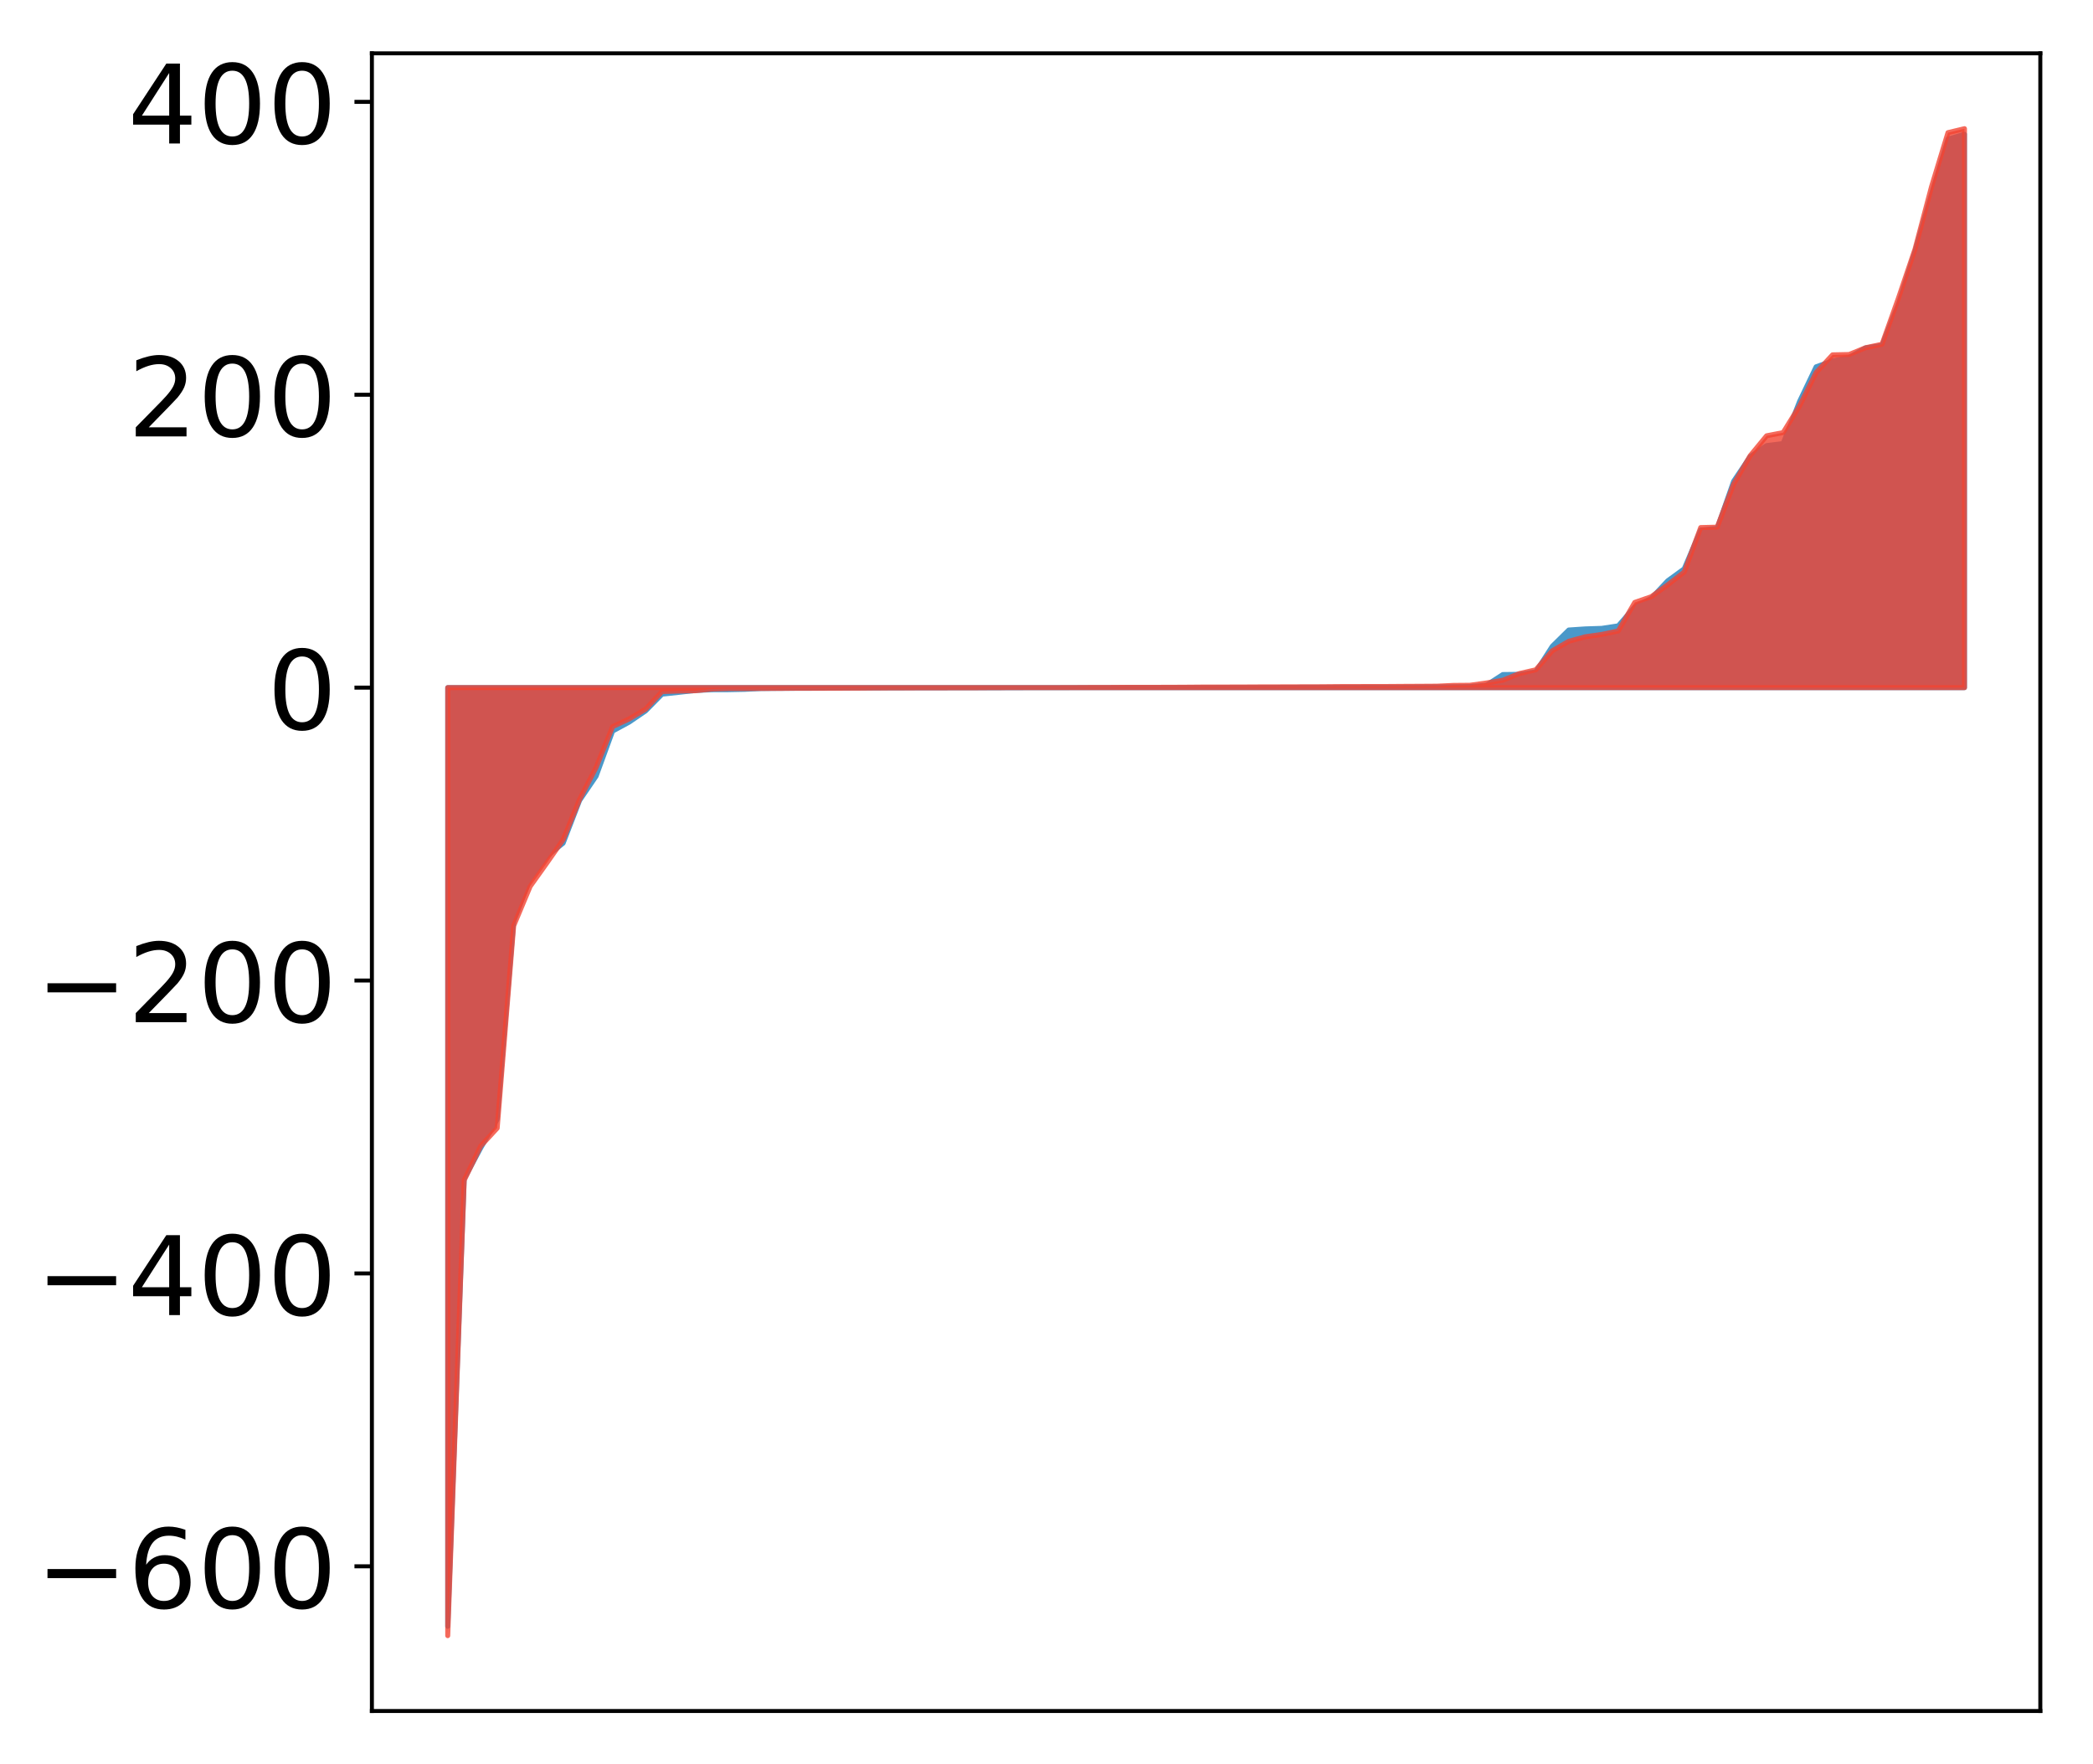<?xml version="1.0" encoding="utf-8" standalone="no"?>
<!DOCTYPE svg PUBLIC "-//W3C//DTD SVG 1.1//EN"
  "http://www.w3.org/Graphics/SVG/1.1/DTD/svg11.dtd">
<!-- Created with matplotlib (http://matplotlib.org/) -->
<svg height="354pt" version="1.1" viewBox="0 0 420 354" width="420pt" xmlns="http://www.w3.org/2000/svg" xmlns:xlink="http://www.w3.org/1999/xlink">
 <defs>
  <style type="text/css">
*{stroke-linecap:butt;stroke-linejoin:round;}
  </style>
 </defs>
 <g id="figure_1">
  <g id="patch_1">
   <path d="M 0 354.04 
L 420.128 354.04 
L 420.128 0 
L 0 0 
z
" style="fill:#ffffff;"/>
  </g>
  <g id="axes_1">
   <g id="patch_2">
    <path d="M 74.628 343.34 
L 409.428 343.34 
L 409.428 10.7 
L 74.628 10.7 
z
" style="fill:#ffffff;"/>
   </g>
   <g id="PolyCollection_1">
    <defs>
     <path d="M 89.846 -27.692 
L 89.846 -216.055 
L 93.154 -216.055 
L 96.463 -216.055 
L 99.771 -216.055 
L 103.079 -216.055 
L 106.387 -216.055 
L 109.696 -216.055 
L 113.004 -216.055 
L 116.312 -216.055 
L 119.621 -216.055 
L 122.929 -216.055 
L 126.237 -216.055 
L 129.546 -216.055 
L 132.854 -216.055 
L 136.162 -216.055 
L 139.47 -216.055 
L 142.779 -216.055 
L 146.087 -216.055 
L 149.395 -216.055 
L 152.704 -216.055 
L 156.012 -216.055 
L 159.32 -216.055 
L 162.629 -216.055 
L 165.937 -216.055 
L 169.245 -216.055 
L 172.554 -216.055 
L 175.862 -216.055 
L 179.17 -216.055 
L 182.478 -216.055 
L 185.787 -216.055 
L 189.095 -216.055 
L 192.403 -216.055 
L 195.712 -216.055 
L 199.02 -216.055 
L 202.328 -216.055 
L 205.637 -216.055 
L 208.945 -216.055 
L 212.253 -216.055 
L 215.561 -216.055 
L 218.87 -216.055 
L 222.178 -216.055 
L 225.486 -216.055 
L 228.795 -216.055 
L 232.103 -216.055 
L 235.411 -216.055 
L 238.72 -216.055 
L 242.028 -216.055 
L 245.336 -216.055 
L 248.644 -216.055 
L 251.953 -216.055 
L 255.261 -216.055 
L 258.569 -216.055 
L 261.878 -216.055 
L 265.186 -216.055 
L 268.494 -216.055 
L 271.803 -216.055 
L 275.111 -216.055 
L 278.419 -216.055 
L 281.727 -216.055 
L 285.036 -216.055 
L 288.344 -216.055 
L 291.652 -216.055 
L 294.961 -216.055 
L 298.269 -216.055 
L 301.577 -216.055 
L 304.886 -216.055 
L 308.194 -216.055 
L 311.502 -216.055 
L 314.81 -216.055 
L 318.119 -216.055 
L 321.427 -216.055 
L 324.735 -216.055 
L 328.044 -216.055 
L 331.352 -216.055 
L 334.66 -216.055 
L 337.969 -216.055 
L 341.277 -216.055 
L 344.585 -216.055 
L 347.893 -216.055 
L 351.202 -216.055 
L 354.51 -216.055 
L 357.818 -216.055 
L 361.127 -216.055 
L 364.435 -216.055 
L 367.743 -216.055 
L 371.052 -216.055 
L 374.36 -216.055 
L 377.668 -216.055 
L 380.976 -216.055 
L 384.285 -216.055 
L 387.593 -216.055 
L 390.901 -216.055 
L 394.21 -216.055 
L 394.21 -327.09 
L 394.21 -327.09 
L 390.901 -326.118 
L 387.593 -315.068 
L 384.285 -303.612 
L 380.976 -293.093 
L 377.668 -284.722 
L 374.36 -284.236 
L 371.052 -282.316 
L 367.743 -281.626 
L 364.435 -280.432 
L 361.127 -273.511 
L 357.818 -265.037 
L 354.51 -264.624 
L 351.202 -262.411 
L 347.893 -257.479 
L 344.585 -248.02 
L 341.277 -247.686 
L 337.969 -239.901 
L 334.66 -237.496 
L 331.352 -233.969 
L 328.044 -232.272 
L 324.735 -228.455 
L 321.427 -227.951 
L 318.119 -227.842 
L 314.81 -227.62 
L 311.502 -224.368 
L 308.194 -219.219 
L 304.886 -218.725 
L 301.577 -218.684 
L 298.269 -216.55 
L 294.961 -216.277 
L 291.652 -216.227 
L 288.344 -216.207 
L 285.036 -216.191 
L 281.727 -216.155 
L 278.419 -216.149 
L 275.111 -216.147 
L 271.803 -216.141 
L 268.494 -216.134 
L 265.186 -216.127 
L 261.878 -216.122 
L 258.569 -216.121 
L 255.261 -216.105 
L 251.953 -216.097 
L 248.644 -216.092 
L 245.336 -216.091 
L 242.028 -216.084 
L 238.72 -216.08 
L 235.411 -216.077 
L 232.103 -216.074 
L 228.795 -216.073 
L 225.486 -216.065 
L 222.178 -216.061 
L 218.87 -216.06 
L 215.561 -216.047 
L 212.253 -216.045 
L 208.945 -216.041 
L 205.637 -216.036 
L 202.328 -216.029 
L 199.02 -216.017 
L 195.712 -216.017 
L 192.403 -216.014 
L 189.095 -216.012 
L 185.787 -216.012 
L 182.478 -216.006 
L 179.17 -215.992 
L 175.862 -215.99 
L 172.554 -215.986 
L 169.245 -215.974 
L 165.937 -215.961 
L 162.629 -215.932 
L 159.32 -215.923 
L 156.012 -215.904 
L 152.704 -215.869 
L 149.395 -215.709 
L 146.087 -215.642 
L 142.779 -215.631 
L 139.47 -215.477 
L 136.162 -215.103 
L 132.854 -214.748 
L 129.546 -211.381 
L 126.237 -209.127 
L 122.929 -207.332 
L 119.621 -198.293 
L 116.312 -193.425 
L 113.004 -184.846 
L 109.696 -182.182 
L 106.387 -177.769 
L 103.079 -169.108 
L 99.771 -129.442 
L 96.463 -123.676 
L 93.154 -117.488 
L 89.846 -27.692 
z
" id="m6e308fc293" style="stroke:#4a98c9;"/>
    </defs>
    <g clip-path="url(#paa238695dc)">
     <use style="fill:#4a98c9;stroke:#4a98c9;" x="0" xlink:href="#m6e308fc293" y="354.04"/>
    </g>
   </g>
   <g id="PolyCollection_2">
    <defs>
     <path d="M 89.846 -25.82 
L 89.846 -216.055 
L 93.154 -216.055 
L 96.463 -216.055 
L 99.771 -216.055 
L 103.079 -216.055 
L 106.387 -216.055 
L 109.696 -216.055 
L 113.004 -216.055 
L 116.312 -216.055 
L 119.621 -216.055 
L 122.929 -216.055 
L 126.237 -216.055 
L 129.546 -216.055 
L 132.854 -216.055 
L 136.162 -216.055 
L 139.47 -216.055 
L 142.779 -216.055 
L 146.087 -216.055 
L 149.395 -216.055 
L 152.704 -216.055 
L 156.012 -216.055 
L 159.32 -216.055 
L 162.629 -216.055 
L 165.937 -216.055 
L 169.245 -216.055 
L 172.554 -216.055 
L 175.862 -216.055 
L 179.17 -216.055 
L 182.478 -216.055 
L 185.787 -216.055 
L 189.095 -216.055 
L 192.403 -216.055 
L 195.712 -216.055 
L 199.02 -216.055 
L 202.328 -216.055 
L 205.637 -216.055 
L 208.945 -216.055 
L 212.253 -216.055 
L 215.561 -216.055 
L 218.87 -216.055 
L 222.178 -216.055 
L 225.486 -216.055 
L 228.795 -216.055 
L 232.103 -216.055 
L 235.411 -216.055 
L 238.72 -216.055 
L 242.028 -216.055 
L 245.336 -216.055 
L 248.644 -216.055 
L 251.953 -216.055 
L 255.261 -216.055 
L 258.569 -216.055 
L 261.878 -216.055 
L 265.186 -216.055 
L 268.494 -216.055 
L 271.803 -216.055 
L 275.111 -216.055 
L 278.419 -216.055 
L 281.727 -216.055 
L 285.036 -216.055 
L 288.344 -216.055 
L 291.652 -216.055 
L 294.961 -216.055 
L 298.269 -216.055 
L 301.577 -216.055 
L 304.886 -216.055 
L 308.194 -216.055 
L 311.502 -216.055 
L 314.81 -216.055 
L 318.119 -216.055 
L 321.427 -216.055 
L 324.735 -216.055 
L 328.044 -216.055 
L 331.352 -216.055 
L 334.66 -216.055 
L 337.969 -216.055 
L 341.277 -216.055 
L 344.585 -216.055 
L 347.893 -216.055 
L 351.202 -216.055 
L 354.51 -216.055 
L 357.818 -216.055 
L 361.127 -216.055 
L 364.435 -216.055 
L 367.743 -216.055 
L 371.052 -216.055 
L 374.36 -216.055 
L 377.668 -216.055 
L 380.976 -216.055 
L 384.285 -216.055 
L 387.593 -216.055 
L 390.901 -216.055 
L 394.21 -216.055 
L 394.21 -328.22 
L 394.21 -328.22 
L 390.901 -327.427 
L 387.593 -316.567 
L 384.285 -304.041 
L 380.976 -294.269 
L 377.668 -284.968 
L 374.36 -284.26 
L 371.052 -282.905 
L 367.743 -282.836 
L 364.435 -279.28 
L 361.127 -272.592 
L 357.818 -267.235 
L 354.51 -266.595 
L 351.202 -262.588 
L 347.893 -256.893 
L 344.585 -248.259 
L 341.277 -248.177 
L 337.969 -239.246 
L 334.66 -236.686 
L 331.352 -234.302 
L 328.044 -233.157 
L 324.735 -227.429 
L 321.427 -226.733 
L 318.119 -226.262 
L 314.81 -225.362 
L 311.502 -223.456 
L 308.194 -219.637 
L 304.886 -218.882 
L 301.577 -217.545 
L 298.269 -216.991 
L 294.961 -216.533 
L 291.652 -216.505 
L 288.344 -216.351 
L 285.036 -216.329 
L 281.727 -216.312 
L 278.419 -216.288 
L 275.111 -216.285 
L 271.803 -216.274 
L 268.494 -216.266 
L 265.186 -216.235 
L 261.878 -216.224 
L 258.569 -216.218 
L 255.261 -216.204 
L 251.953 -216.199 
L 248.644 -216.178 
L 245.336 -216.177 
L 242.028 -216.176 
L 238.72 -216.147 
L 235.411 -216.128 
L 232.103 -216.119 
L 228.795 -216.119 
L 225.486 -216.116 
L 222.178 -216.094 
L 218.87 -216.091 
L 215.561 -216.073 
L 212.253 -216.064 
L 208.945 -216.062 
L 205.637 -216.053 
L 202.328 -216.048 
L 199.02 -216.042 
L 195.712 -216.02 
L 192.403 -216.014 
L 189.095 -216.012 
L 185.787 -216.01 
L 182.478 -215.997 
L 179.17 -215.992 
L 175.862 -215.987 
L 172.554 -215.955 
L 169.245 -215.946 
L 165.937 -215.934 
L 162.629 -215.931 
L 159.32 -215.93 
L 156.012 -215.904 
L 152.704 -215.898 
L 149.395 -215.87 
L 146.087 -215.867 
L 142.779 -215.767 
L 139.47 -215.426 
L 136.162 -215.37 
L 132.854 -215.268 
L 129.546 -211.73 
L 126.237 -209.768 
L 122.929 -208.229 
L 119.621 -200.046 
L 116.312 -193.65 
L 113.004 -185.538 
L 109.696 -180.813 
L 106.387 -176.172 
L 103.079 -168.266 
L 99.771 -127.661 
L 96.463 -124.075 
L 93.154 -117.212 
L 89.846 -25.82 
z
" id="mc0bd5529b1" style="stroke:#f14432;stroke-opacity:0.8;"/>
    </defs>
    <g clip-path="url(#paa238695dc)">
     <use style="fill:#f14432;fill-opacity:0.8;stroke:#f14432;stroke-opacity:0.8;" x="0" xlink:href="#mc0bd5529b1" y="354.04"/>
    </g>
   </g>
   <g id="matplotlib.axis_1"/>
   <g id="matplotlib.axis_2">
    <g id="ytick_1">
     <g id="line2d_1">
      <defs>
       <path d="M 0 0 
L -3.5 0 
" id="mc2e9945176" style="stroke:#000000;stroke-width:0.8;"/>
      </defs>
      <g>
       <use style="stroke:#000000;stroke-width:0.8;" x="74.628" xlink:href="#mc2e9945176" y="314.305"/>
      </g>
     </g>
     <g id="text_1">
      <!-- −600 -->
      <defs>
       <path d="M 10.594 35.5 
L 73.188 35.5 
L 73.188 27.203 
L 10.594 27.203 
z
" id="DejaVuSans-2212"/>
       <path d="M 33.016 40.375 
Q 26.375 40.375 22.484 35.828 
Q 18.609 31.297 18.609 23.391 
Q 18.609 15.531 22.484 10.953 
Q 26.375 6.391 33.016 6.391 
Q 39.656 6.391 43.531 10.953 
Q 47.406 15.531 47.406 23.391 
Q 47.406 31.297 43.531 35.828 
Q 39.656 40.375 33.016 40.375 
z
M 52.594 71.297 
L 52.594 62.312 
Q 48.875 64.062 45.094 64.984 
Q 41.312 65.922 37.594 65.922 
Q 27.828 65.922 22.672 59.328 
Q 17.531 52.734 16.797 39.406 
Q 19.672 43.656 24.016 45.922 
Q 28.375 48.188 33.594 48.188 
Q 44.578 48.188 50.953 41.516 
Q 57.328 34.859 57.328 23.391 
Q 57.328 12.156 50.688 5.359 
Q 44.047 -1.422 33.016 -1.422 
Q 20.359 -1.422 13.672 8.266 
Q 6.984 17.969 6.984 36.375 
Q 6.984 53.656 15.188 63.938 
Q 23.391 74.219 37.203 74.219 
Q 40.922 74.219 44.703 73.484 
Q 48.484 72.75 52.594 71.297 
z
" id="DejaVuSans-36"/>
       <path d="M 31.781 66.406 
Q 24.172 66.406 20.328 58.906 
Q 16.5 51.422 16.5 36.375 
Q 16.5 21.391 20.328 13.891 
Q 24.172 6.391 31.781 6.391 
Q 39.453 6.391 43.281 13.891 
Q 47.125 21.391 47.125 36.375 
Q 47.125 51.422 43.281 58.906 
Q 39.453 66.406 31.781 66.406 
z
M 31.781 74.219 
Q 44.047 74.219 50.516 64.516 
Q 56.984 54.828 56.984 36.375 
Q 56.984 17.969 50.516 8.266 
Q 44.047 -1.422 31.781 -1.422 
Q 19.531 -1.422 13.062 8.266 
Q 6.594 17.969 6.594 36.375 
Q 6.594 54.828 13.062 64.516 
Q 19.531 74.219 31.781 74.219 
z
" id="DejaVuSans-30"/>
      </defs>
      <g transform="translate(7.2 322.664)scale(0.22 -0.22)">
       <use xlink:href="#DejaVuSans-2212"/>
       <use x="83.789" xlink:href="#DejaVuSans-36"/>
       <use x="147.412" xlink:href="#DejaVuSans-30"/>
       <use x="211.035" xlink:href="#DejaVuSans-30"/>
      </g>
     </g>
    </g>
    <g id="ytick_2">
     <g id="line2d_2">
      <g>
       <use style="stroke:#000000;stroke-width:0.8;" x="74.628" xlink:href="#mc2e9945176" y="255.532"/>
      </g>
     </g>
     <g id="text_2">
      <!-- −400 -->
      <defs>
       <path d="M 37.797 64.312 
L 12.891 25.391 
L 37.797 25.391 
z
M 35.203 72.906 
L 47.609 72.906 
L 47.609 25.391 
L 58.016 25.391 
L 58.016 17.188 
L 47.609 17.188 
L 47.609 0 
L 37.797 0 
L 37.797 17.188 
L 4.891 17.188 
L 4.891 26.703 
z
" id="DejaVuSans-34"/>
      </defs>
      <g transform="translate(7.2 263.89)scale(0.22 -0.22)">
       <use xlink:href="#DejaVuSans-2212"/>
       <use x="83.789" xlink:href="#DejaVuSans-34"/>
       <use x="147.412" xlink:href="#DejaVuSans-30"/>
       <use x="211.035" xlink:href="#DejaVuSans-30"/>
      </g>
     </g>
    </g>
    <g id="ytick_3">
     <g id="line2d_3">
      <g>
       <use style="stroke:#000000;stroke-width:0.8;" x="74.628" xlink:href="#mc2e9945176" y="196.758"/>
      </g>
     </g>
     <g id="text_3">
      <!-- −200 -->
      <defs>
       <path d="M 19.188 8.297 
L 53.609 8.297 
L 53.609 0 
L 7.328 0 
L 7.328 8.297 
Q 12.938 14.109 22.625 23.891 
Q 32.328 33.688 34.812 36.531 
Q 39.547 41.844 41.422 45.531 
Q 43.312 49.219 43.312 52.781 
Q 43.312 58.594 39.234 62.25 
Q 35.156 65.922 28.609 65.922 
Q 23.969 65.922 18.812 64.312 
Q 13.672 62.703 7.812 59.422 
L 7.812 69.391 
Q 13.766 71.781 18.938 73 
Q 24.125 74.219 28.422 74.219 
Q 39.75 74.219 46.484 68.547 
Q 53.219 62.891 53.219 53.422 
Q 53.219 48.922 51.531 44.891 
Q 49.859 40.875 45.406 35.406 
Q 44.188 33.984 37.641 27.219 
Q 31.109 20.453 19.188 8.297 
z
" id="DejaVuSans-32"/>
      </defs>
      <g transform="translate(7.2 205.117)scale(0.22 -0.22)">
       <use xlink:href="#DejaVuSans-2212"/>
       <use x="83.789" xlink:href="#DejaVuSans-32"/>
       <use x="147.412" xlink:href="#DejaVuSans-30"/>
       <use x="211.035" xlink:href="#DejaVuSans-30"/>
      </g>
     </g>
    </g>
    <g id="ytick_4">
     <g id="line2d_4">
      <g>
       <use style="stroke:#000000;stroke-width:0.8;" x="74.628" xlink:href="#mc2e9945176" y="137.985"/>
      </g>
     </g>
     <g id="text_4">
      <!-- 0 -->
      <g transform="translate(53.63 146.343)scale(0.22 -0.22)">
       <use xlink:href="#DejaVuSans-30"/>
      </g>
     </g>
    </g>
    <g id="ytick_5">
     <g id="line2d_5">
      <g>
       <use style="stroke:#000000;stroke-width:0.8;" x="74.628" xlink:href="#mc2e9945176" y="79.211"/>
      </g>
     </g>
     <g id="text_5">
      <!-- 200 -->
      <g transform="translate(25.635 87.57)scale(0.22 -0.22)">
       <use xlink:href="#DejaVuSans-32"/>
       <use x="63.623" xlink:href="#DejaVuSans-30"/>
       <use x="127.246" xlink:href="#DejaVuSans-30"/>
      </g>
     </g>
    </g>
    <g id="ytick_6">
     <g id="line2d_6">
      <g>
       <use style="stroke:#000000;stroke-width:0.8;" x="74.628" xlink:href="#mc2e9945176" y="20.438"/>
      </g>
     </g>
     <g id="text_6">
      <!-- 400 -->
      <g transform="translate(25.635 28.796)scale(0.22 -0.22)">
       <use xlink:href="#DejaVuSans-34"/>
       <use x="63.623" xlink:href="#DejaVuSans-30"/>
       <use x="127.246" xlink:href="#DejaVuSans-30"/>
      </g>
     </g>
    </g>
   </g>
   <g id="patch_3">
    <path d="M 74.628 343.34 
L 74.628 10.7 
" style="fill:none;stroke:#000000;stroke-linecap:square;stroke-linejoin:miter;stroke-width:0.8;"/>
   </g>
   <g id="patch_4">
    <path d="M 409.428 343.34 
L 409.428 10.7 
" style="fill:none;stroke:#000000;stroke-linecap:square;stroke-linejoin:miter;stroke-width:0.8;"/>
   </g>
   <g id="patch_5">
    <path d="M 74.628 343.34 
L 409.428 343.34 
" style="fill:none;stroke:#000000;stroke-linecap:square;stroke-linejoin:miter;stroke-width:0.8;"/>
   </g>
   <g id="patch_6">
    <path d="M 74.628 10.7 
L 409.428 10.7 
" style="fill:none;stroke:#000000;stroke-linecap:square;stroke-linejoin:miter;stroke-width:0.8;"/>
   </g>
  </g>
 </g>
 <defs>
  <clipPath id="paa238695dc">
   <rect height="332.64" width="334.8" x="74.628" y="10.7"/>
  </clipPath>
 </defs>
</svg>
